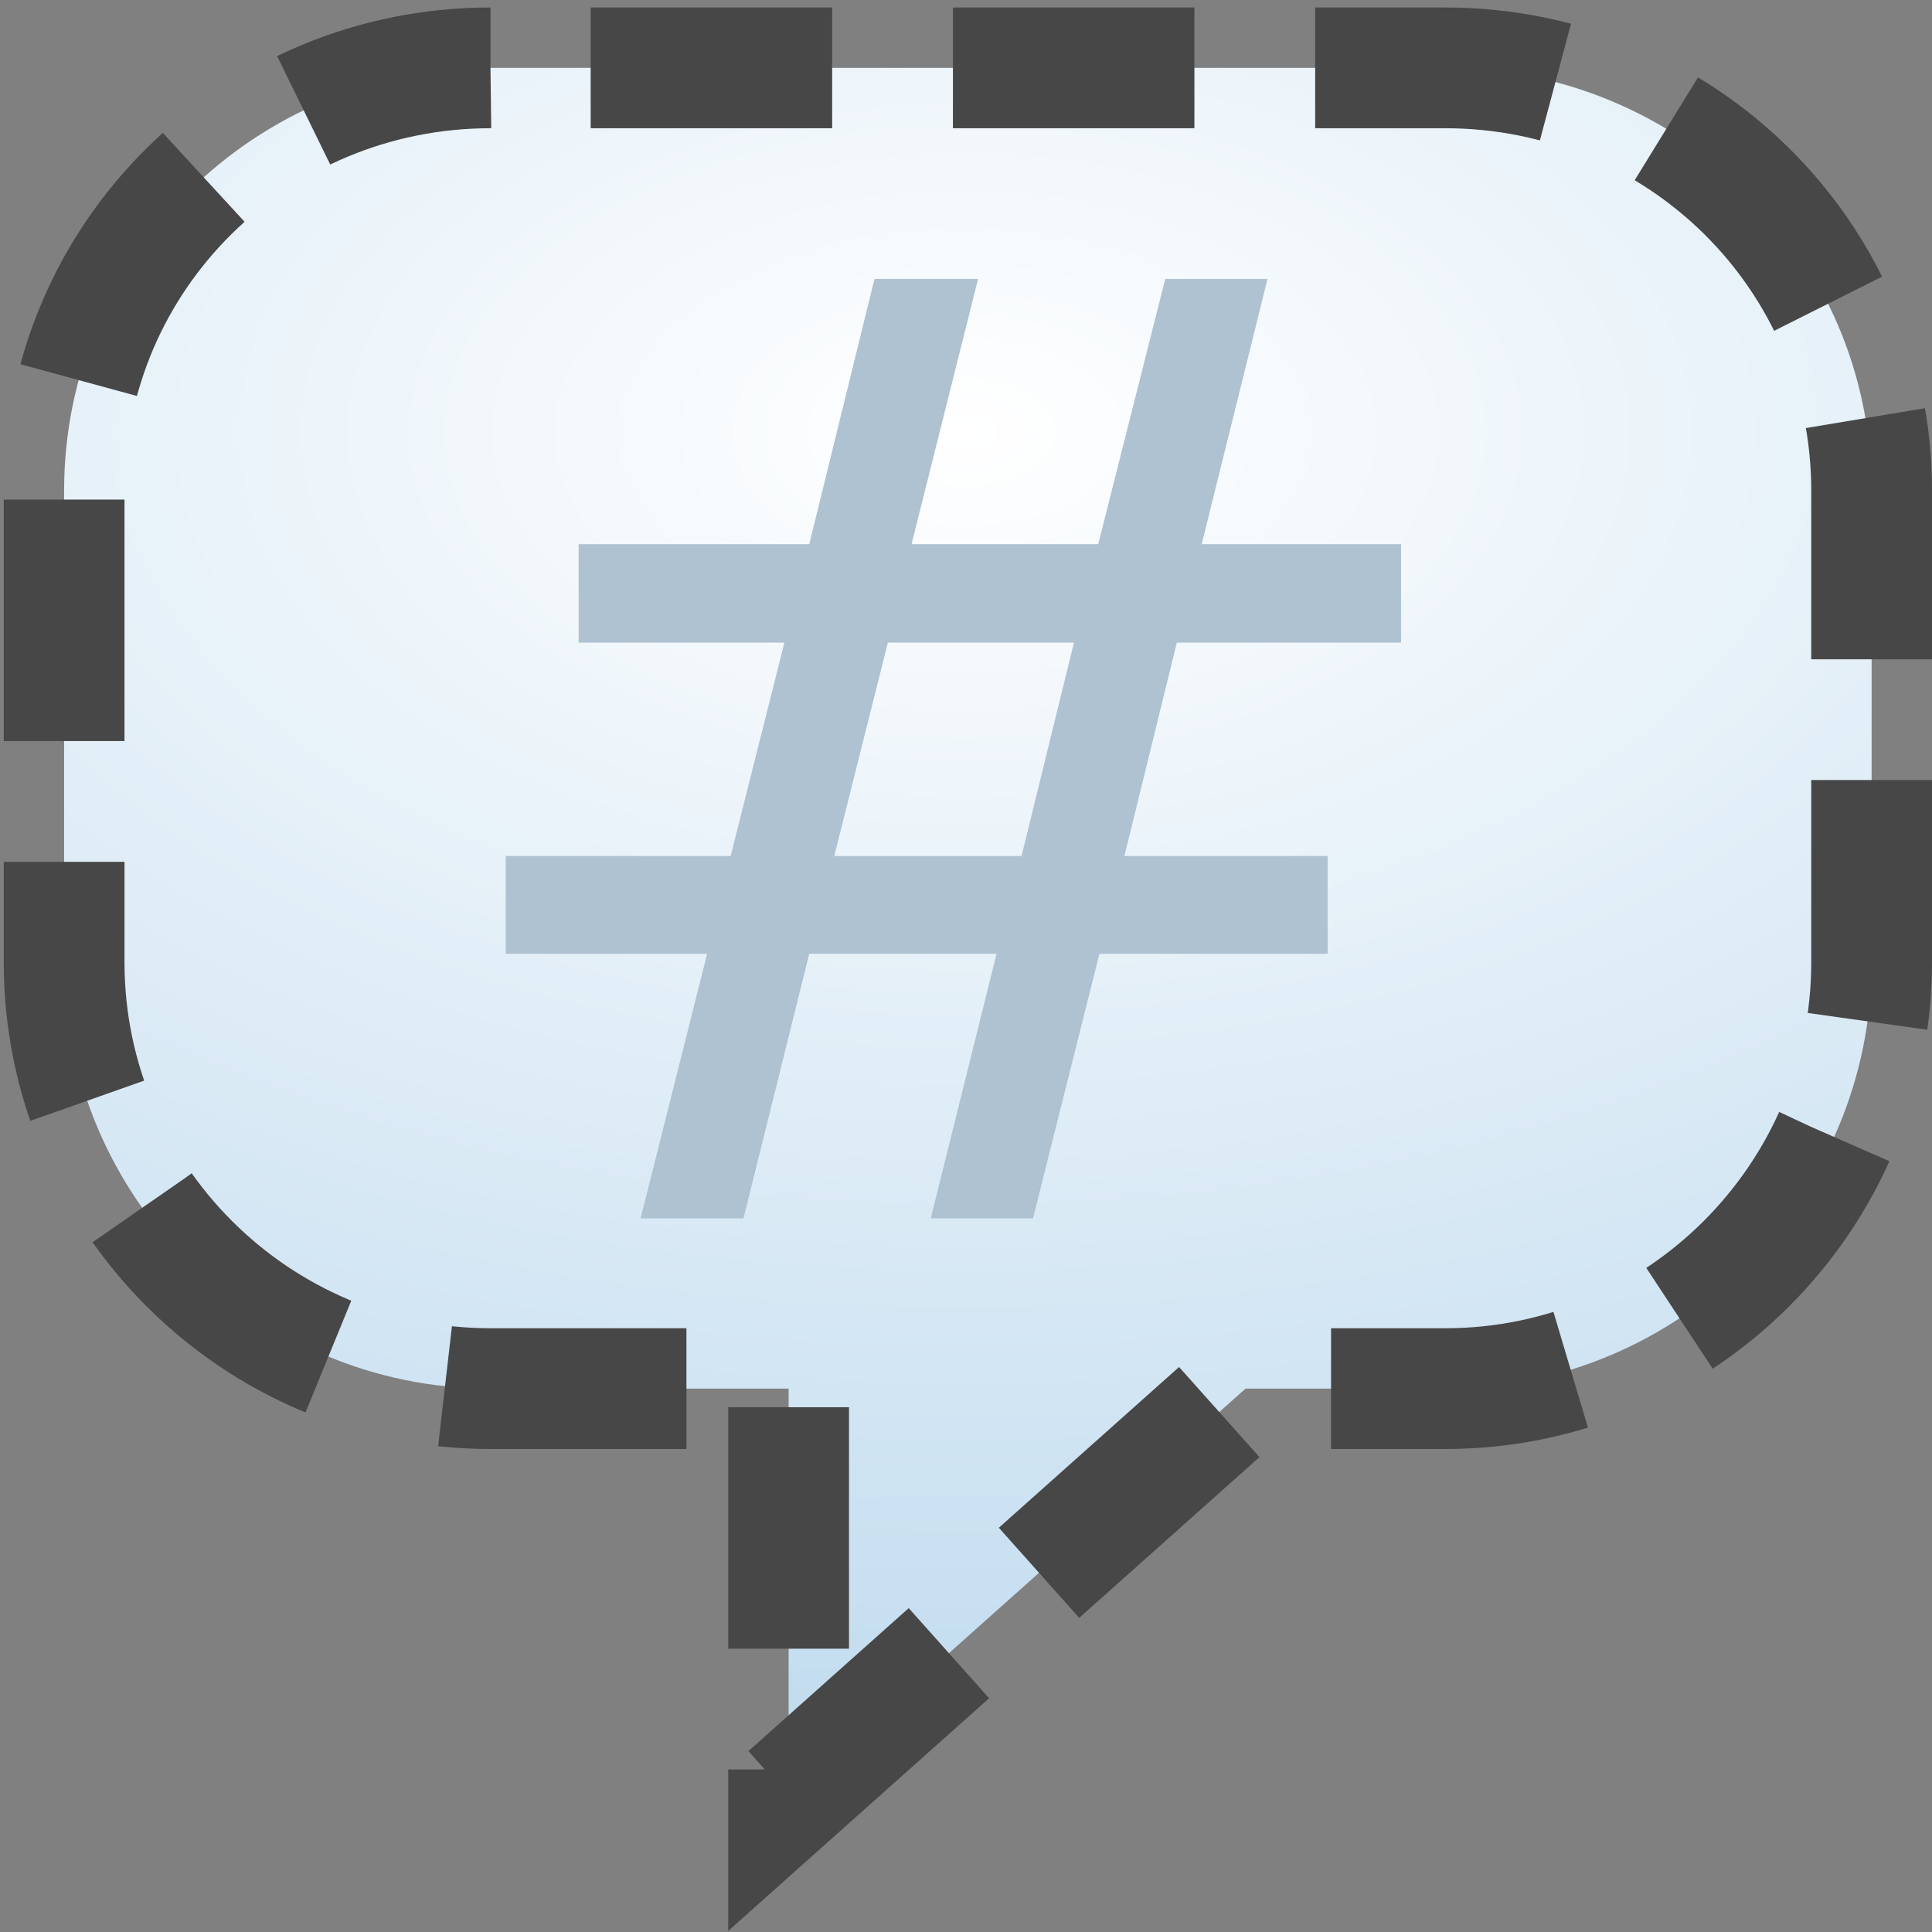 <?xml version="1.0" encoding="UTF-8" standalone="no"?>
<!-- Created with Inkscape (http://www.inkscape.org/) -->
<svg
   xmlns:dc="http://purl.org/dc/elements/1.1/"
   xmlns:cc="http://creativecommons.org/ns#"
   xmlns:rdf="http://www.w3.org/1999/02/22-rdf-syntax-ns#"
   xmlns:svg="http://www.w3.org/2000/svg"
   xmlns="http://www.w3.org/2000/svg"
   xmlns:xlink="http://www.w3.org/1999/xlink"
   xmlns:sodipodi="http://sodipodi.sourceforge.net/DTD/sodipodi-0.dtd"
   xmlns:inkscape="http://www.inkscape.org/namespaces/inkscape"
   width="16px"
   height="16px"
   id="svg11083"
   sodipodi:version="0.32"
   inkscape:version="0.46"
   sodipodi:docname="uncomment.svg"
   inkscape:output_extension="org.inkscape.output.svg.inkscape">
  <rect width="100%" height="100%" fill="#808080" stroke="none"/>
  <defs
     id="defs11085">
    <linearGradient
       id="linearGradient11609">
      <stop
         style="stop-color:#ffffff;stop-opacity:1;"
         offset="0"
         id="stop11611" />
      <stop
         style="stop-color:#a7cde8;stop-opacity:1;"
         offset="1"
         id="stop11613" />
    </linearGradient>
    <inkscape:perspective
       sodipodi:type="inkscape:persp3d"
       inkscape:vp_x="0 : 8 : 1"
       inkscape:vp_y="0 : 1000 : 0"
       inkscape:vp_z="16 : 8 : 1"
       inkscape:persp3d-origin="8 : 5.3333333 : 1"
       id="perspective11091" />
    <radialGradient
       inkscape:collect="always"
       xlink:href="#linearGradient11609"
       id="radialGradient11615"
       cx="8.017"
       cy="4.434"
       fx="8.017"
       fy="4.434"
       r="7.984"
       gradientTransform="matrix(3.28,5.6421993e-3,-3.3279845e-3,1.935,-18.28,-5.05)"
       gradientUnits="userSpaceOnUse" />
  </defs>
  <sodipodi:namedview
     id="base"
     pagecolor="#ffffff"
     bordercolor="#666666"
     borderopacity="1.0"
     inkscape:pageopacity="0.0"
     inkscape:pageshadow="2"
     inkscape:zoom="22.197802"
     inkscape:cx="1.1975247"
     inkscape:cy="8"
     inkscape:current-layer="layer1"
     showgrid="true"
     inkscape:grid-bbox="true"
     inkscape:document-units="px"
     inkscape:window-width="1920"
     inkscape:window-height="1115"
     inkscape:window-x="-4"
     inkscape:window-y="-4">
    <inkscape:grid
       type="xygrid"
       id="grid11093"
       visible="true"
       enabled="true"
       empspacing="4" />
  </sodipodi:namedview>
  <g
     id="layer1"
     inkscape:label="Layer 1"
     inkscape:groupmode="layer">
    <path
       style="opacity:1;fill:url(#radialGradient11615);fill-opacity:1;fill-rule:evenodd;stroke:#474747;stroke-width:1;stroke-linecap:butt;stroke-linejoin:miter;marker:none;marker-start:none;marker-mid:none;marker-end:none;stroke-miterlimit:4;stroke-dasharray:2,1;stroke-dashoffset:0.4;stroke-opacity:1;visibility:visible;display:inline;overflow:visible;enable-background:accumulate"
       d="M 4.062,0.562 C 2.116,0.562 0.531,2.116 0.531,4.062 L 0.531,7.969 C 0.531,9.915 2.116,11.5 4.062,11.5 L 6.531,11.5 L 6.531,14.875 L 10.315,11.5 L 11.969,11.5 C 13.915,11.5 15.5,9.915 15.5,7.969 L 15.5,4.062 C 15.5,2.116 13.915,0.562 11.969,0.562 L 4.062,0.562 z"
       id="rect11095"
       sodipodi:nodetypes="cccccccccccc" />
    <path
       style="font-size:10.839px;font-style:normal;font-weight:normal;fill:#aec2d1;fill-opacity:1;stroke:none;stroke-width:1px;stroke-linecap:butt;stroke-linejoin:miter;stroke-opacity:1;font-family:Bitstream Vera Sans"
       d="M 8.894,5.322 L 7.353,5.322 L 6.909,7.089 L 8.46,7.089 L 8.894,5.322 z M 8.1,2.31 L 7.549,4.507 L 9.095,4.507 L 9.65,2.31 L 10.497,2.31 L 9.952,4.507 L 11.603,4.507 L 11.603,5.322 L 9.746,5.322 L 9.312,7.089 L 10.995,7.089 L 10.995,7.899 L 9.105,7.899 L 8.555,10.09 L 7.708,10.09 L 8.253,7.899 L 6.702,7.899 L 6.157,10.09 L 5.305,10.09 L 5.856,7.899 L 4.188,7.899 L 4.188,7.089 L 6.051,7.089 L 6.496,5.322 L 4.792,5.322 L 4.792,4.507 L 6.702,4.507 L 7.242,2.31 L 8.1,2.31 z"
       id="text11617" />
  </g>
</svg>
